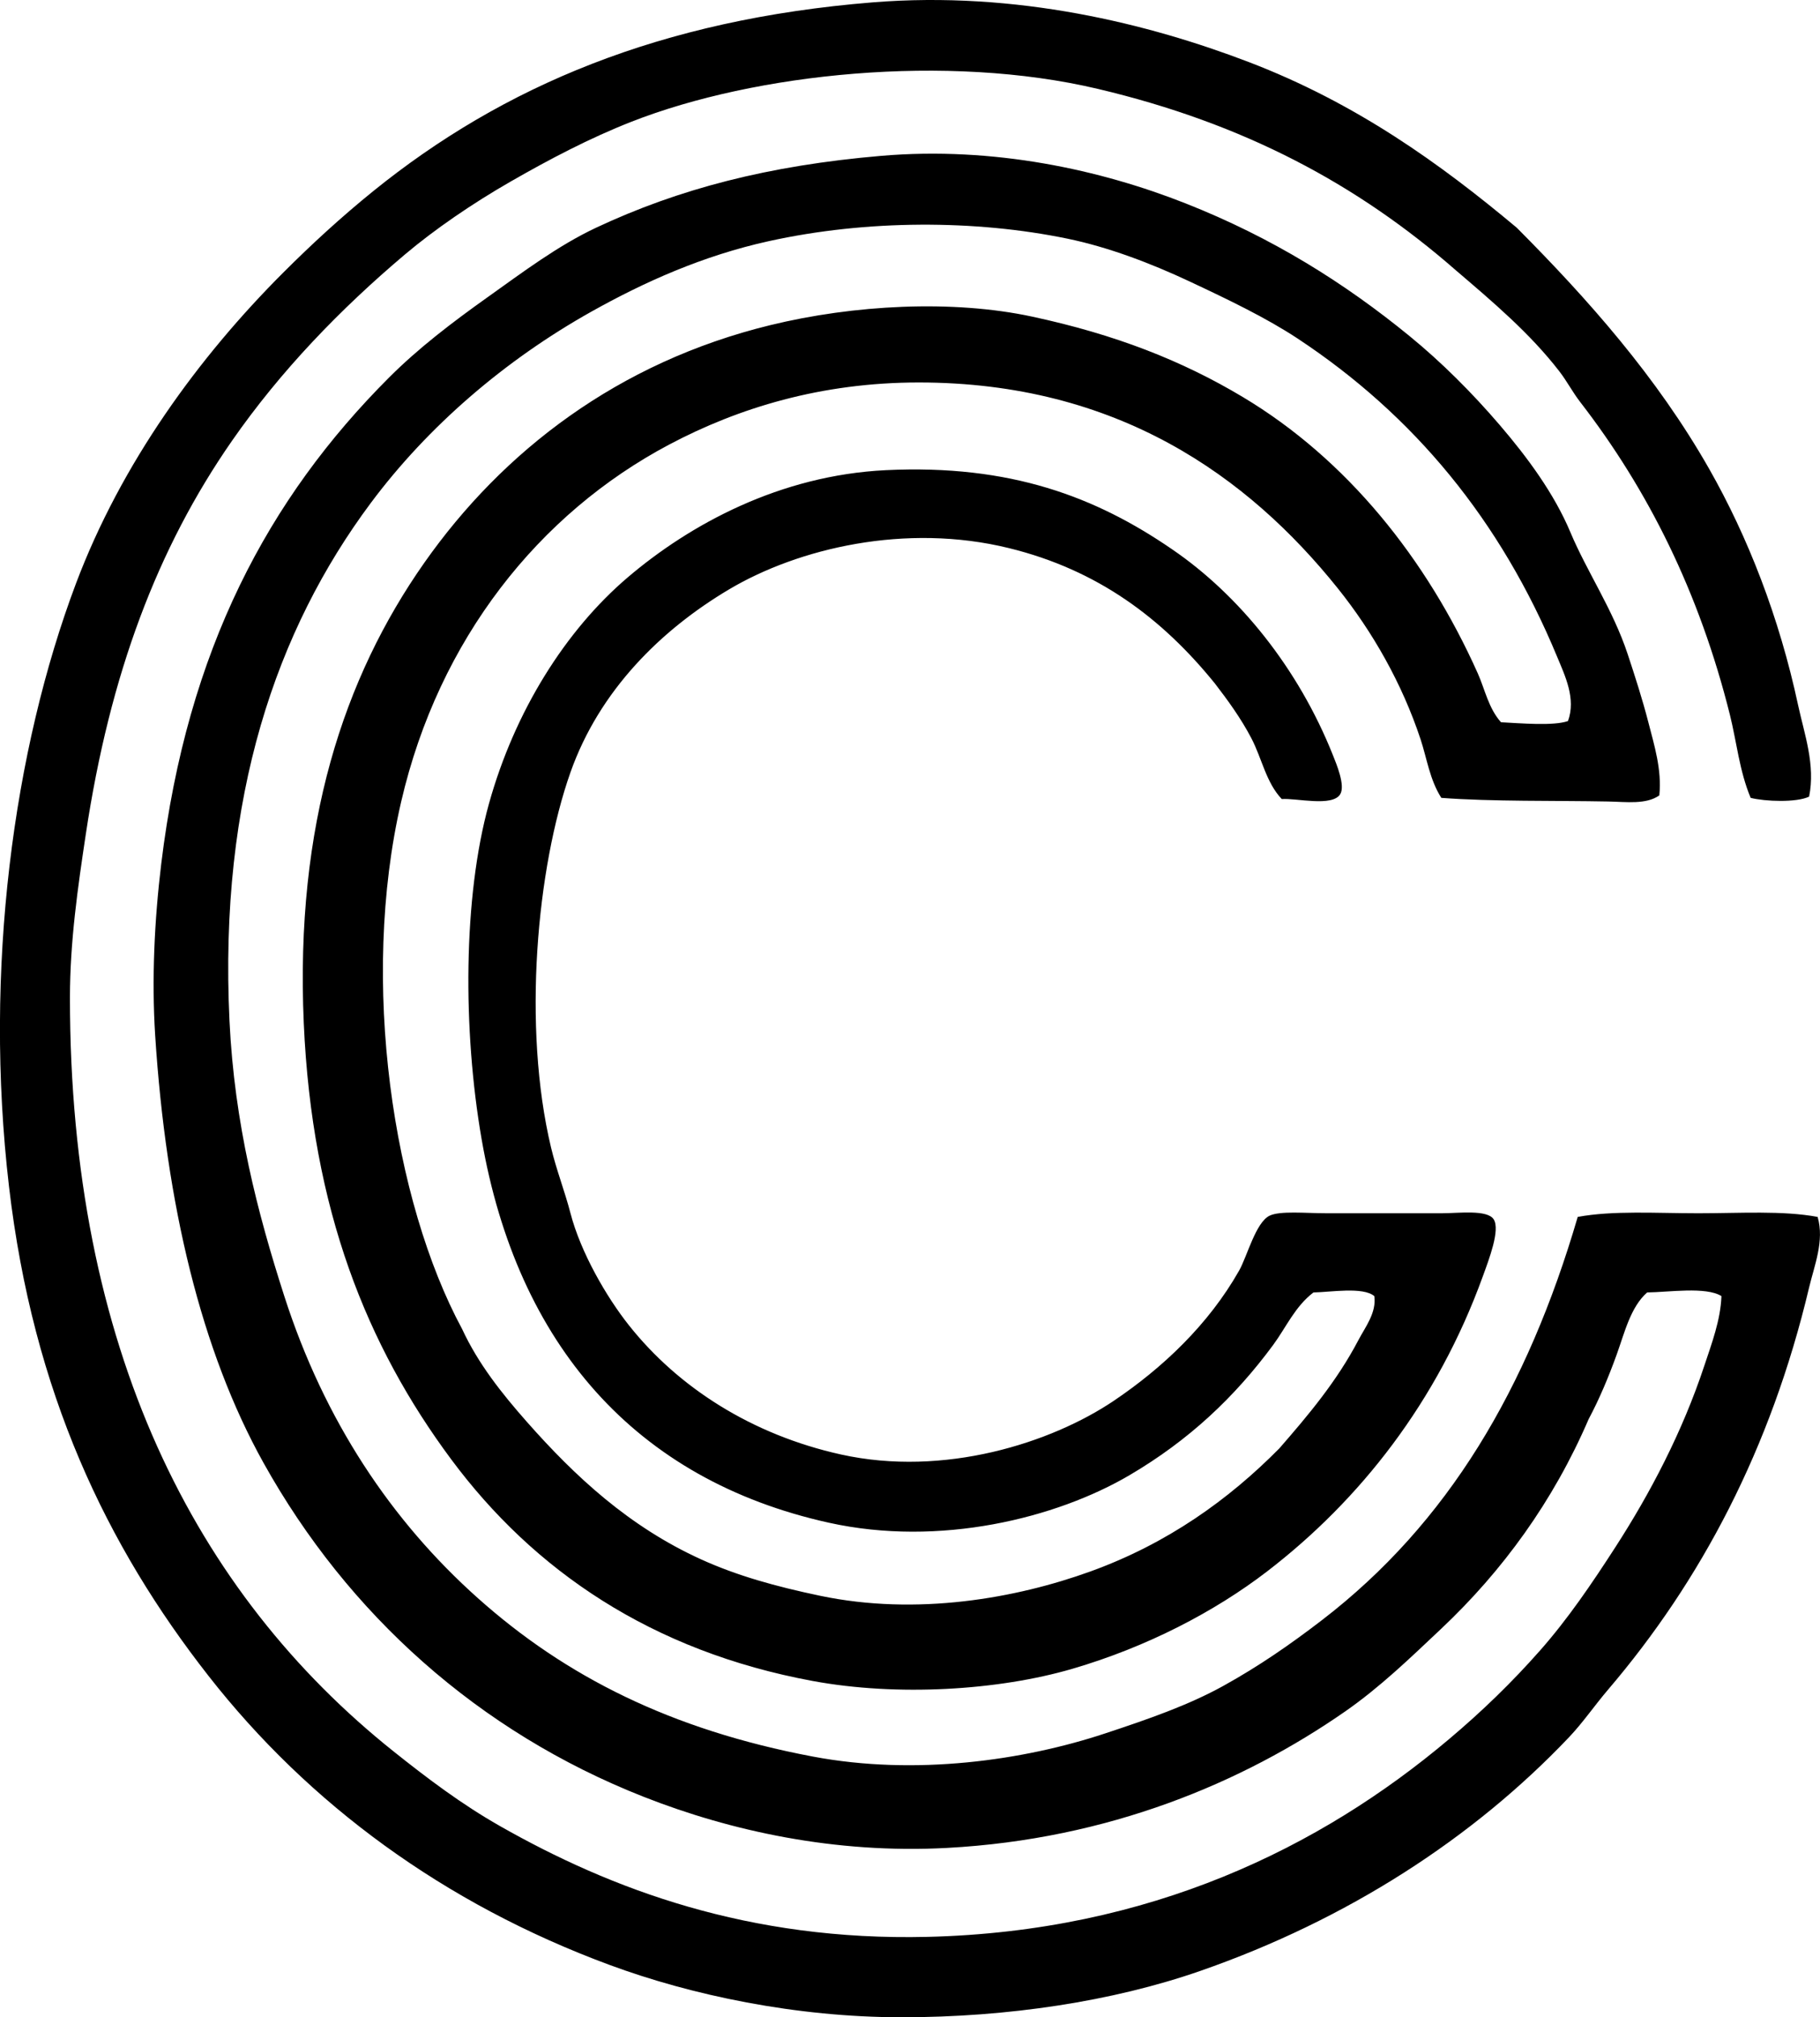 <svg enable-background="new 0 0 75.895 84.102" viewBox="0 0 75.895 84.102" xmlns="http://www.w3.org/2000/svg"><path clip-rule="evenodd" d="m75.441 33.213c-.528.253-1.833.204-2.438.051-.472-1.13-.583-2.331-.863-3.454-1.276-5.114-3.42-9.399-6.247-13.052-.315-.408-.555-.871-.863-1.27-1.231-1.596-2.793-2.913-4.316-4.215-4.106-3.592-8.835-6.126-14.933-7.567-6.284-1.486-14.269-.662-19.451 1.37-1.748.686-3.424 1.569-5.028 2.489-1.599.916-3.179 2-4.419 3.047-2.684 2.268-5.175 4.84-7.212 7.771-3.108 4.473-5.091 9.724-6.094 16.404-.329 2.188-.66 4.471-.66 6.806-.003 14.604 5.207 24.821 13.51 31.438 1.388 1.107 2.82 2.19 4.418 3.098 4.637 2.635 10.369 4.8 17.827 4.622 9.289-.222 16.4-3.732 21.736-8.228 1.39-1.17 2.64-2.382 3.81-3.708 1.157-1.31 2.161-2.788 3.148-4.317 1.439-2.228 2.788-4.786 3.708-7.567.301-.908.675-1.891.711-2.895-.647-.404-2.207-.161-3.098-.152-.692.611-.937 1.666-1.27 2.59-.345.956-.734 1.876-1.169 2.691-1.479 3.434-3.593 6.33-6.144 8.736-1.305 1.229-2.549 2.436-4.013 3.454-4.259 2.96-9.856 5.327-16.607 5.688-4.658.25-9.015-.703-12.646-2.133-6.879-2.708-12.325-7.602-15.846-13.916-2.6-4.662-4.068-10.783-4.521-17.827-.149-2.326-.033-4.796.254-7.161 1.083-8.911 4.464-15.232 9.498-20.265 1.229-1.229 2.628-2.295 4.113-3.352 1.447-1.03 2.93-2.148 4.521-2.895 3.442-1.616 7.179-2.593 11.884-2.996 4.715-.404 9.175.59 12.697 1.981 3.639 1.436 6.649 3.332 9.345 5.536 1.306 1.067 2.588 2.341 3.759 3.708 1.155 1.348 2.269 2.858 2.945 4.469.692 1.648 1.771 3.215 2.388 5.079.302.913.615 1.88.863 2.844.246.959.567 1.973.457 3.047-.551.387-1.372.269-2.134.254-2.174-.043-4.85.008-6.957-.152-.485-.761-.601-1.642-.864-2.438-.774-2.337-2.004-4.489-3.453-6.297-3.739-4.666-9.192-8.583-17.471-8.583-4.073 0-7.527 1.061-10.412 2.59-5.431 2.877-9.603 8.113-11.173 14.881-1.744 7.518-.332 16.675 2.539 21.991.669 1.445 1.649 2.679 2.691 3.86 2.025 2.297 4.277 4.38 7.263 5.739 1.506.685 3.108 1.132 4.978 1.524 4.03.844 8.165.109 11.274-1.016 3.204-1.159 5.763-2.993 7.873-5.129 1.195-1.373 2.393-2.788 3.301-4.521.282-.538.757-1.137.66-1.828-.471-.398-1.826-.164-2.539-.152-.769.586-1.141 1.458-1.676 2.184-1.613 2.187-3.519 3.98-5.993 5.434-3.055 1.794-7.923 3.005-12.545 1.98-8.058-1.786-12.988-7.421-14.475-15.998-.784-4.526-.773-10.083.305-13.967 1.077-3.879 3.212-7.251 5.79-9.446 2.594-2.209 6.344-4.257 10.768-4.47 5.194-.249 8.76 1.119 11.935 3.301 2.793 1.907 5.261 4.958 6.704 8.583.147.368.523 1.261.305 1.625-.324.541-1.836.156-2.438.203-.654-.685-.828-1.694-1.27-2.539-.44-.84-.988-1.589-1.524-2.286-2.188-2.698-4.862-4.724-8.583-5.637-4.304-1.058-8.79.006-11.682 1.727-2.827 1.682-5.394 4.205-6.602 7.618-1.41 3.989-2.009 10.624-.812 15.643.226.943.578 1.838.812 2.743.422 1.621 1.486 3.473 2.438 4.672 2.061 2.597 5.13 4.562 8.837 5.384 4.304.954 8.773-.482 11.377-2.235 2.033-1.369 3.954-3.177 5.232-5.434.334-.591.689-2.004 1.268-2.286.436-.211 1.509-.102 2.337-.102h4.875c.661 0 1.869-.162 2.134.254.279.44-.195 1.665-.457 2.387-1.894 5.224-5.123 9.319-8.989 12.29-2.18 1.675-5.013 3.154-8.127 4.063-3.089.902-7.295 1.158-10.817.508-6.732-1.243-11.646-4.614-15.084-9.244-3.512-4.727-5.804-10.404-6.146-18.182-.363-8.255 1.658-14.403 5.028-19.198 3.267-4.648 8.074-8.355 14.424-9.904 3.478-.849 7.595-1.07 10.919-.356 3.466.744 6.246 1.832 8.786 3.352 4.334 2.592 7.662 6.737 9.803 11.529.294.66.442 1.444.965 2.031.83.043 2.188.162 2.793-.05.342-.936-.123-1.886-.457-2.692-2.355-5.682-5.965-10.051-10.817-13.256-1.292-.853-2.886-1.621-4.521-2.387-1.587-.744-3.363-1.423-5.079-1.777-3.836-.792-8.363-.795-12.442.102-2.756.606-5.203 1.705-7.416 2.945-3.609 2.025-6.809 4.779-9.192 7.974-3.942 5.289-6.338 12.26-5.892 21.586.205 4.296 1.165 7.996 2.285 11.479 1.667 5.187 4.466 9.375 8.075 12.595 3.652 3.26 8.045 5.485 13.967 6.603 4.282.808 8.785.162 12.188-.965 1.812-.599 3.473-1.176 4.927-1.981 1.496-.828 2.803-1.735 4.114-2.742 5.265-4.045 8.572-9.656 10.666-16.811 1.475-.273 3.282-.152 5.027-.152 1.73 0 3.517-.12 4.978.152.287 1-.134 2.009-.357 2.946-1.598 6.739-4.521 12.239-8.38 16.76-.563.66-1.052 1.377-1.625 1.981-3.99 4.205-9.244 7.614-15.389 9.751-3.647 1.269-8.026 1.93-12.443 1.93s-8.776-.921-12.189-2.184c-6.891-2.549-12.532-6.702-16.71-12.037-4.254-5.432-7.322-11.81-8.329-20.417-1.057-9.04.182-18.209 2.794-25.14 1.888-5.01 5.116-9.434 8.634-12.951 1.197-1.197 2.434-2.331 3.758-3.403 5.412-4.377 11.982-7.157 20.823-7.872 6.017-.487 11.537.898 15.693 2.489 4.477 1.712 7.989 4.241 11.174 6.907 2.96 2.973 5.836 6.21 8.024 10.056 1.607 2.825 2.92 6.173 3.708 9.853.259 1.199.728 2.482.458 3.809z" fill-rule="evenodd"/></svg>